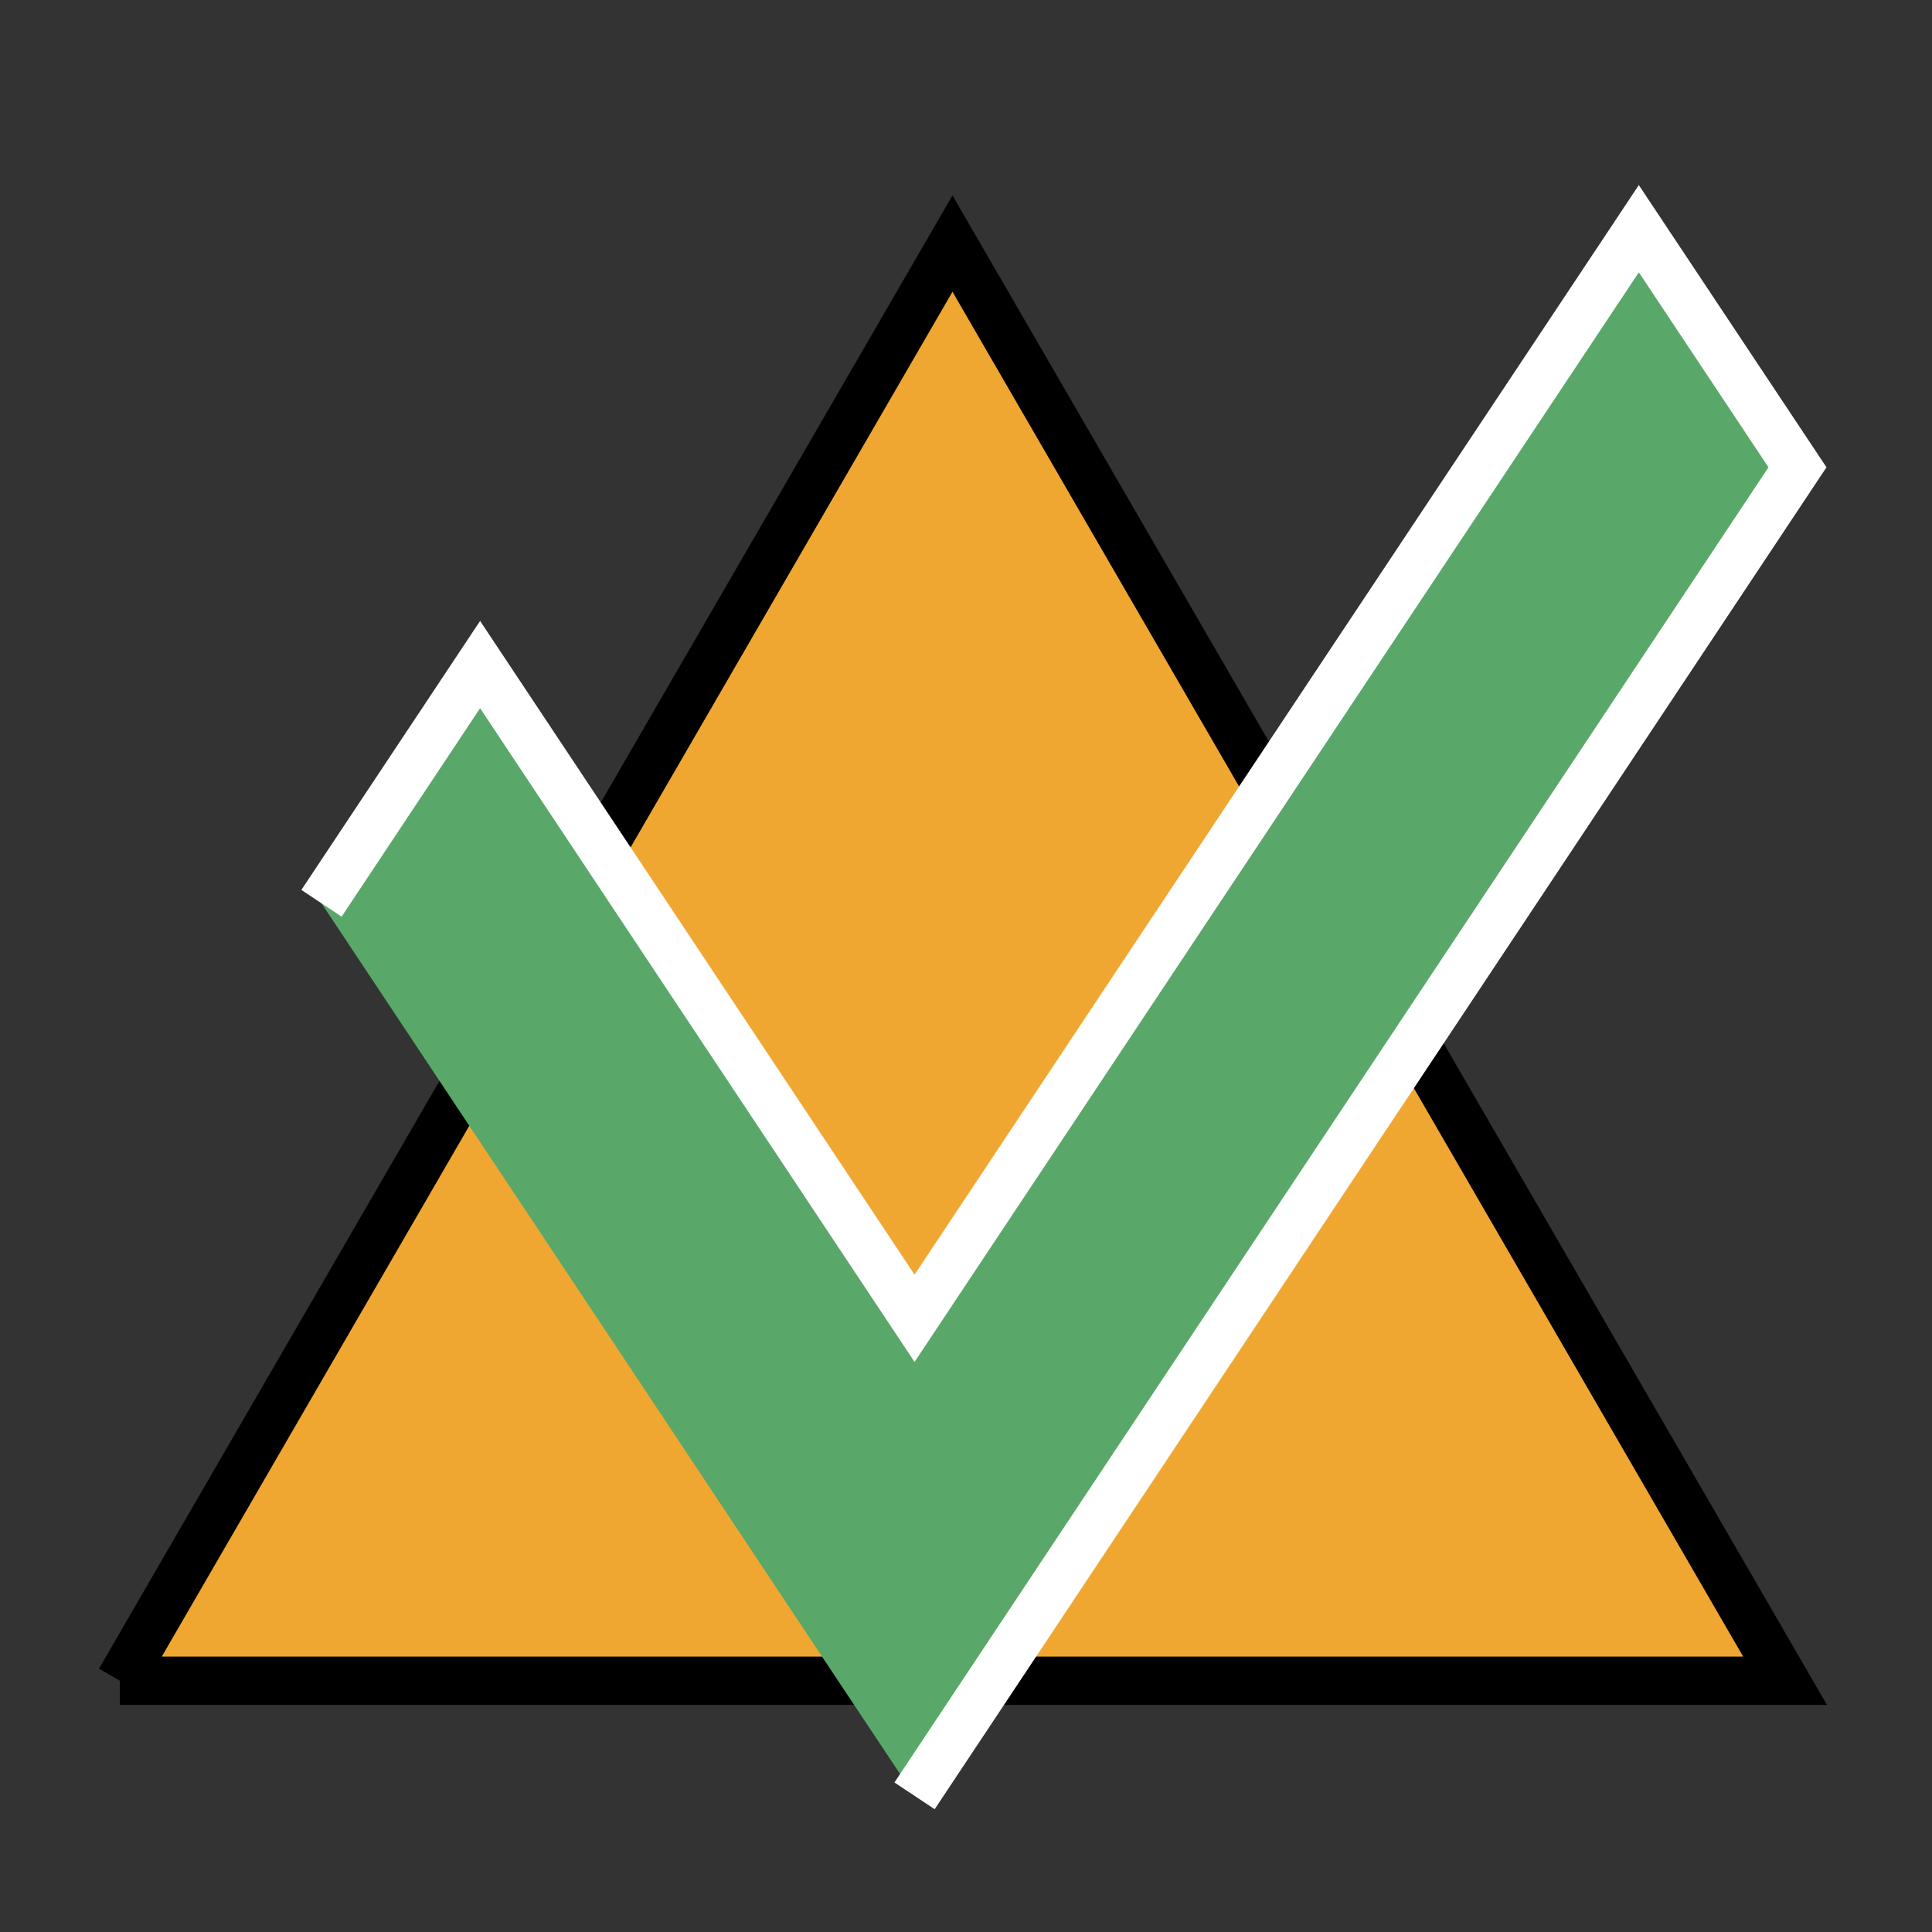 <svg width="40" height="40" xmlns="http://www.w3.org/2000/svg">
 <rect width="100%" height="100%" fill="#333333" stroke="none"/>
 <g id="Layer_1">
  <title>Layer 1</title>
  <path stroke="null" id="svg_3" d="m2.482,34.798l17.238,-29.755l17.238,29.755l-34.477,0z" fill="#f0a732"/>
  <path stroke="#ffffff" id="svg_4" d="m6.656,18.702l3.284,-4.943l8.995,13.535l14.995,-22.559l3.285,4.94l-18.28,27.506" fill="#59a869"/>
 </g>
</svg>